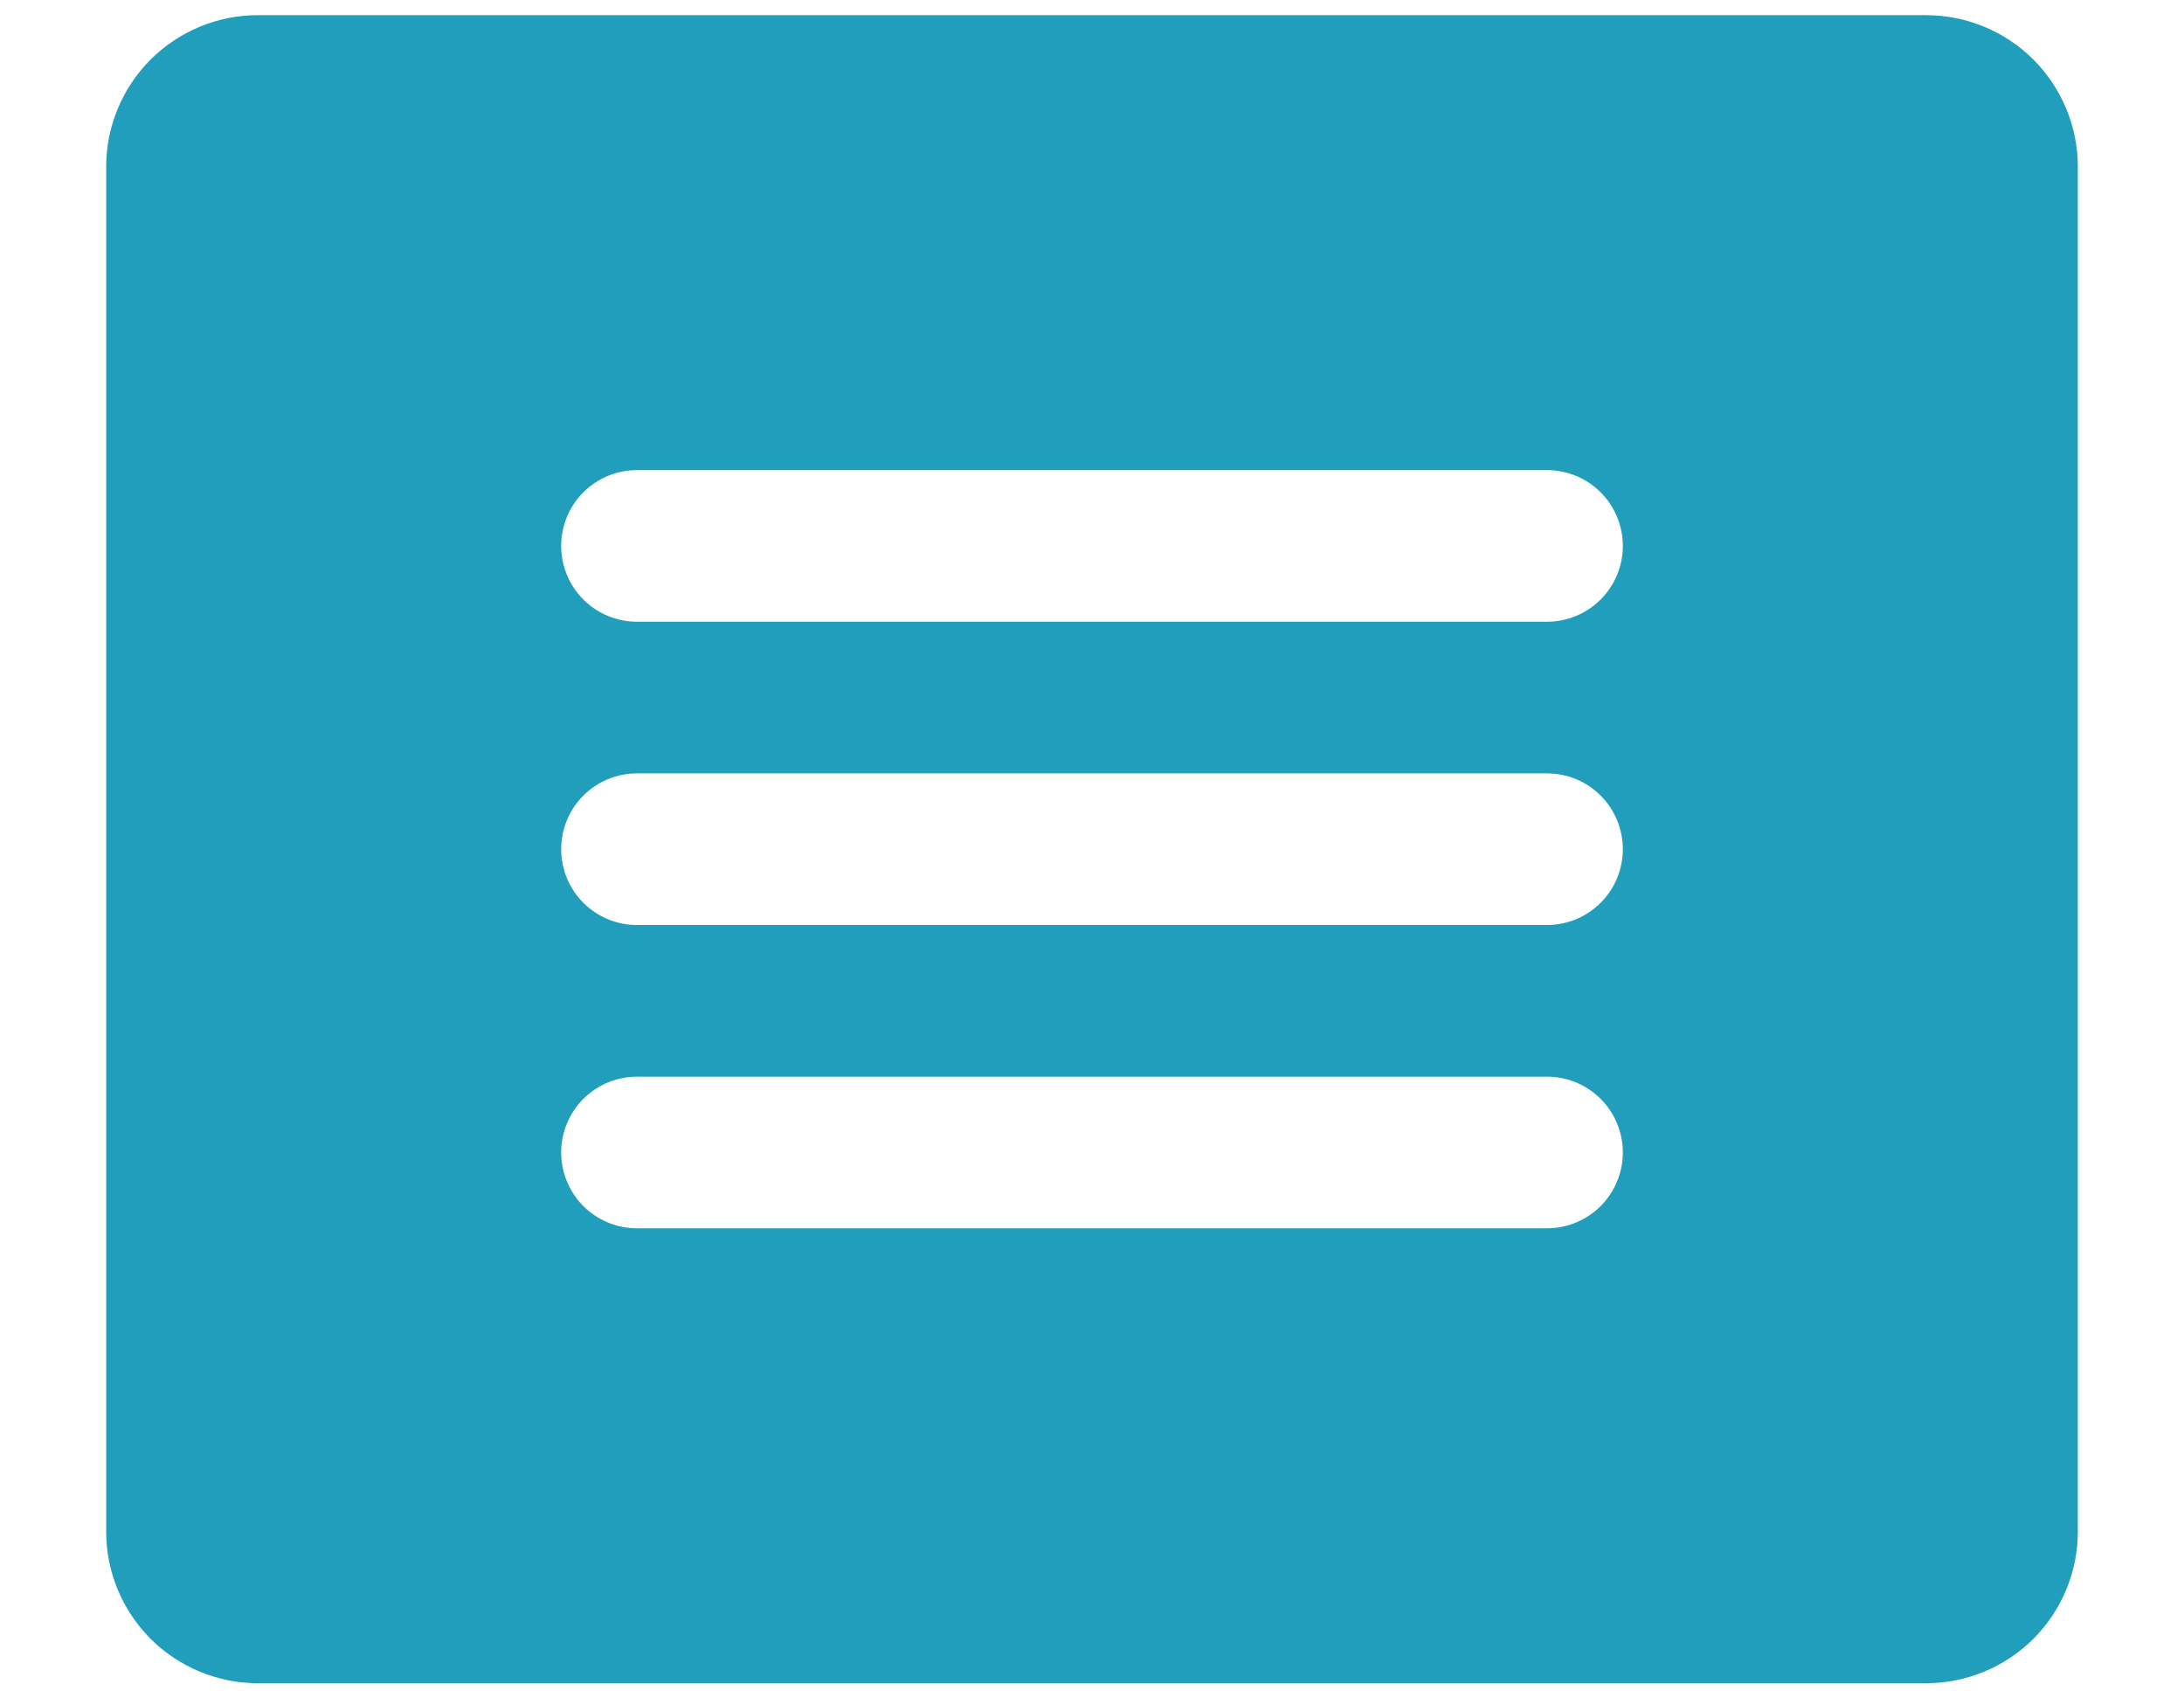 <svg width="18" height="14" viewBox="0 0 18 14" fill="none" xmlns="http://www.w3.org/2000/svg">
<path d="M15.875 0.125H2.125C1.793 0.125 1.476 0.257 1.241 0.491C1.007 0.726 0.875 1.043 0.875 1.375V12.625C0.875 12.957 1.007 13.274 1.241 13.509C1.476 13.743 1.793 13.875 2.125 13.875H15.875C16.206 13.875 16.524 13.743 16.759 13.509C16.993 13.274 17.125 12.957 17.125 12.625V1.375C17.125 1.043 16.993 0.726 16.759 0.491C16.524 0.257 16.206 0.125 15.875 0.125ZM12.75 10.125H5.25C5.084 10.125 4.925 10.059 4.808 9.942C4.691 9.825 4.625 9.666 4.625 9.5C4.625 9.334 4.691 9.175 4.808 9.058C4.925 8.941 5.084 8.875 5.25 8.875H12.75C12.916 8.875 13.075 8.941 13.192 9.058C13.309 9.175 13.375 9.334 13.375 9.5C13.375 9.666 13.309 9.825 13.192 9.942C13.075 10.059 12.916 10.125 12.75 10.125ZM12.75 7.625H5.25C5.084 7.625 4.925 7.559 4.808 7.442C4.691 7.325 4.625 7.166 4.625 7C4.625 6.834 4.691 6.675 4.808 6.558C4.925 6.441 5.084 6.375 5.25 6.375H12.75C12.916 6.375 13.075 6.441 13.192 6.558C13.309 6.675 13.375 6.834 13.375 7C13.375 7.166 13.309 7.325 13.192 7.442C13.075 7.559 12.916 7.625 12.75 7.625ZM12.75 5.125H5.25C5.084 5.125 4.925 5.059 4.808 4.942C4.691 4.825 4.625 4.666 4.625 4.5C4.625 4.334 4.691 4.175 4.808 4.058C4.925 3.941 5.084 3.875 5.25 3.875H12.75C12.916 3.875 13.075 3.941 13.192 4.058C13.309 4.175 13.375 4.334 13.375 4.5C13.375 4.666 13.309 4.825 13.192 4.942C13.075 5.059 12.916 5.125 12.75 5.125Z" fill="#219EBC"/>
</svg>
